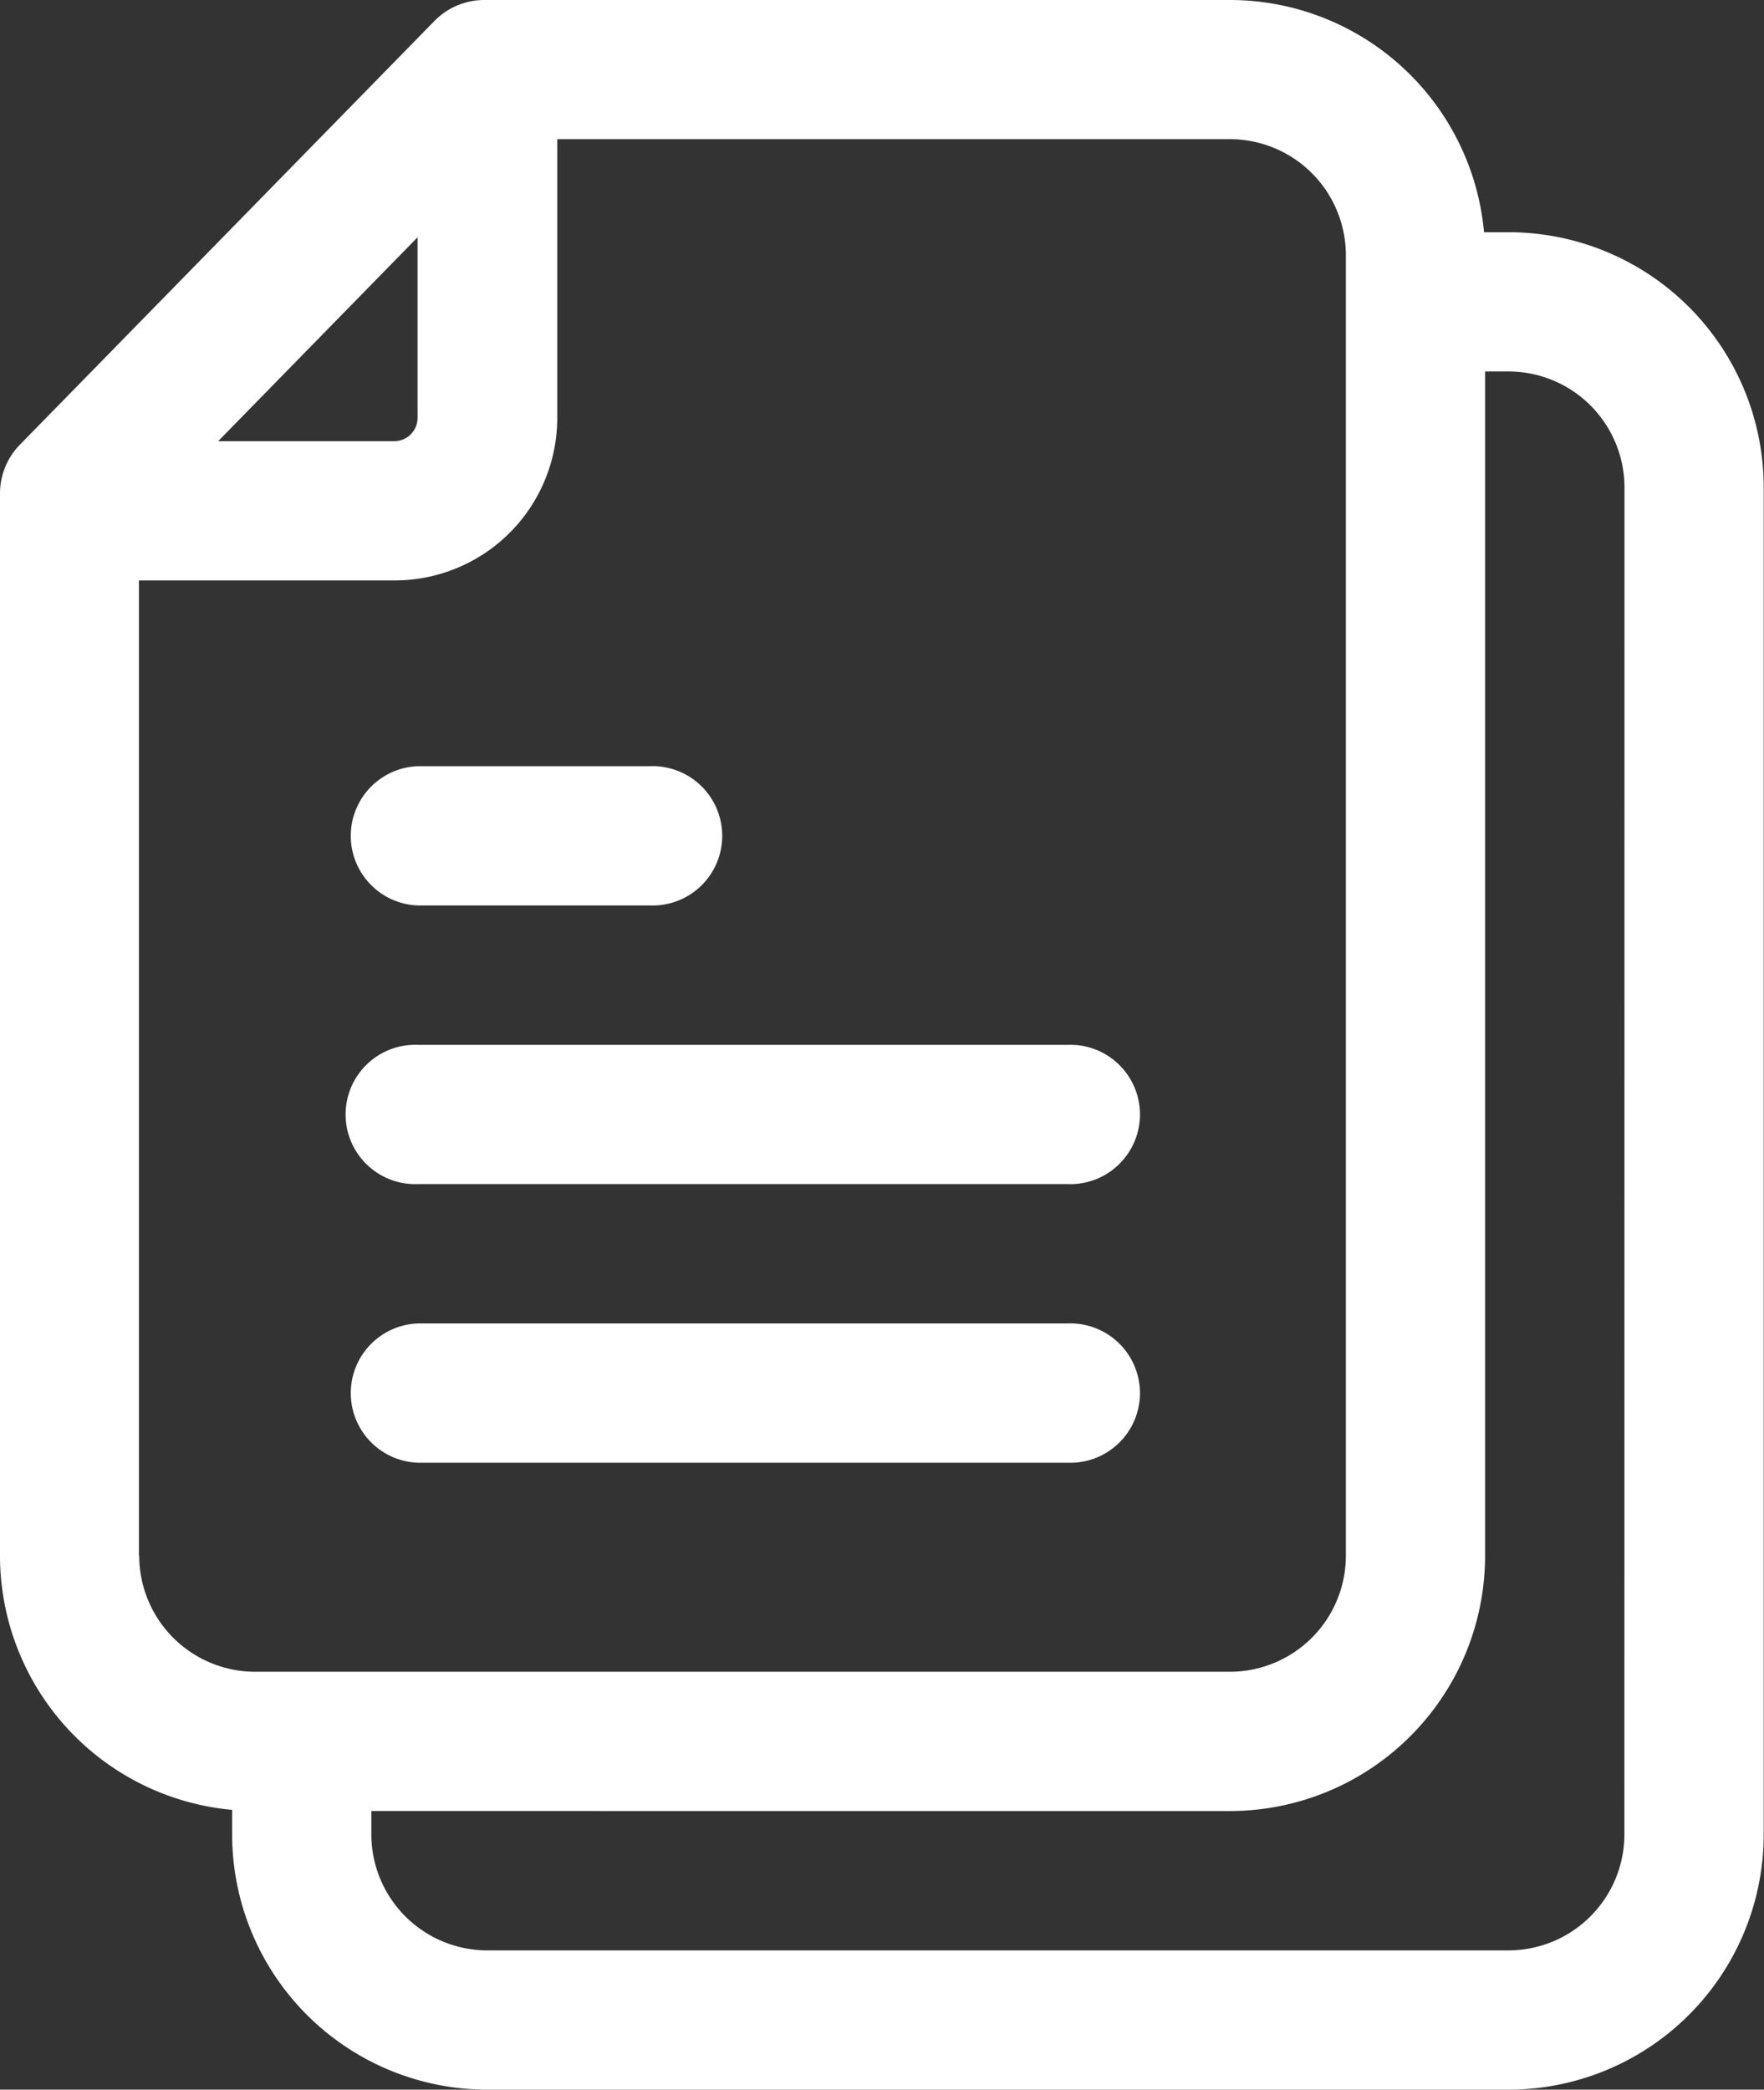 <svg xmlns="http://www.w3.org/2000/svg" width="18.36" height="21.742" viewBox="0 0 18.36 21.742">
  <rect x="0" y="0" width="18.36" height="21.742" fill="#333333" stroke="none"/>
  <g id="noun_Document_1212456" transform="translate(-12 -5)">
    <path id="Path_36029" data-name="Path 36029" d="M27.725,39.449h2.416a.725.725,0,1,0,0-1.449H27.725a.725.725,0,0,0,0,1.449Z" transform="translate(-11.376 -25.028)" fill="#fff"/>
    <path id="Path_36030" data-name="Path 36030" d="M27.7,7.416h-.254A2.657,2.657,0,0,0,24.8,5h-7.76a.725.725,0,0,0-.517.217L12.208,9.626a.725.725,0,0,0-.208.507V21.186a2.657,2.657,0,0,0,2.416,2.645v.254a2.657,2.657,0,0,0,2.657,2.657H27.7a2.657,2.657,0,0,0,2.657-2.657V10.073A2.657,2.657,0,0,0,27.7,7.416Zm-11.354.053V9.348a.242.242,0,0,1-.242.242H14.271Zm-2.9,13.717V11.039h2.657A1.691,1.691,0,0,0,17.8,9.348v-2.9H24.8a1.208,1.208,0,0,1,1.208,1.208V21.186A1.208,1.208,0,0,1,24.8,22.394H14.657A1.208,1.208,0,0,1,13.449,21.186Zm15.461,2.9A1.208,1.208,0,0,1,27.7,25.293H17.073a1.208,1.208,0,0,1-1.208-1.208v-.242H24.8a2.657,2.657,0,0,0,2.657-2.657V8.865H27.7a1.208,1.208,0,0,1,1.208,1.208Z" transform="translate(0)" fill="#fff"/>
    <path id="Path_36031" data-name="Path 36031" d="M27.725,51.449h6.764a.725.725,0,1,0,0-1.449H27.725a.725.725,0,1,0,0,1.449Z" transform="translate(-11.376 -34.129)" fill="#fff"/>
    <path id="Path_36032" data-name="Path 36032" d="M27.725,63.449h6.764a.725.725,0,1,0,0-1.449H27.725a.725.725,0,0,0,0,1.449Z" transform="translate(-11.376 -43.23)" fill="#fff"/>
  </g>
</svg>
